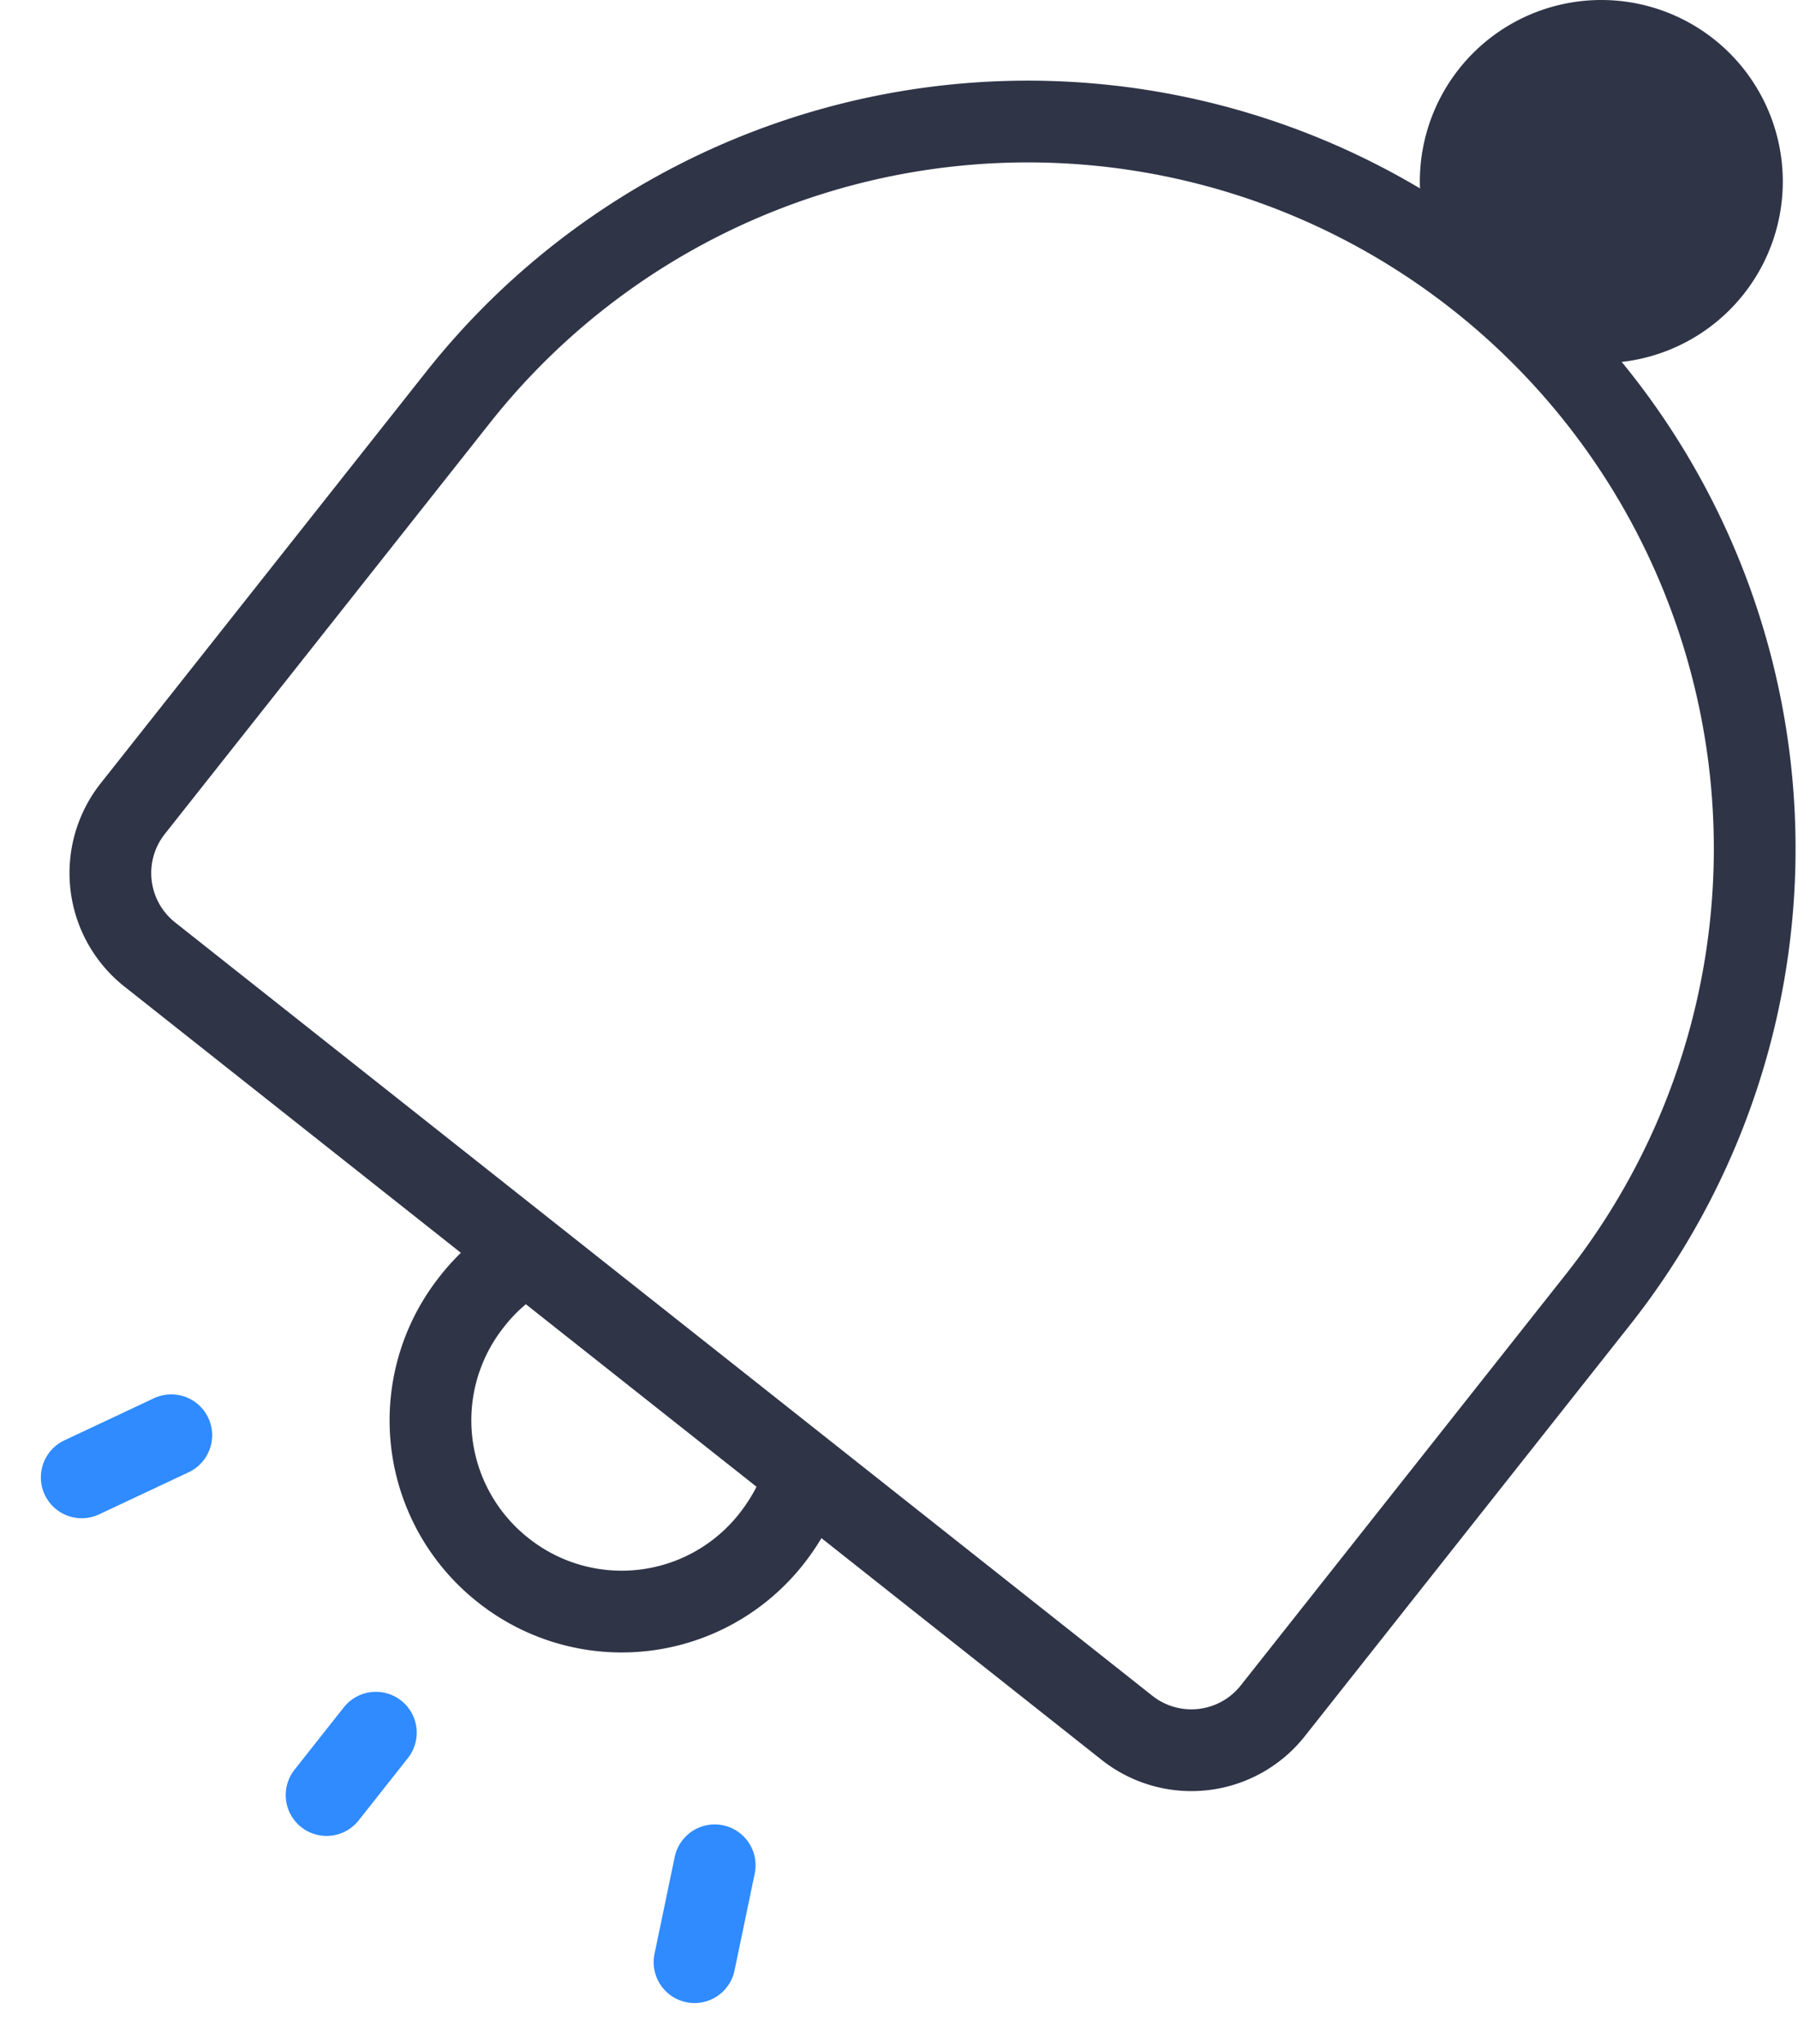 <svg width="22" height="25" fill="none" xmlns="http://www.w3.org/2000/svg"><path clip-rule="evenodd" d="M1.833 11.675l11.956 9.458a1.27 1.27 0 001.785-.208l3.978-5.029a8.892 8.892 0 00-1.458-12.491A8.892 8.892 0 005.603 4.862L1.625 9.89a1.27 1.27 0 00.208 1.785z" stroke="#2F3447" stroke-linecap="round" stroke-linejoin="round"/><path fill-rule="evenodd" clip-rule="evenodd" d="M17.852.843a2.22 2.22 0 103.483 2.755A2.22 2.22 0 0017.852.843z" fill="#2F3447"/><path d="M6.413 15.358a2.276 2.276 0 00-.64.564 2.333 2.333 0 00.383 3.283 2.331 2.331 0 003.283-.383c.181-.23.323-.49.401-.752" stroke="#2F3447" stroke-linecap="round" stroke-linejoin="round"/><path d="M4.599 21.193l-.603.763m-1.9-4.401L1 18.07M8.498 24l.247-1.185" stroke="#2F8BFF" stroke-linecap="round"/></svg>